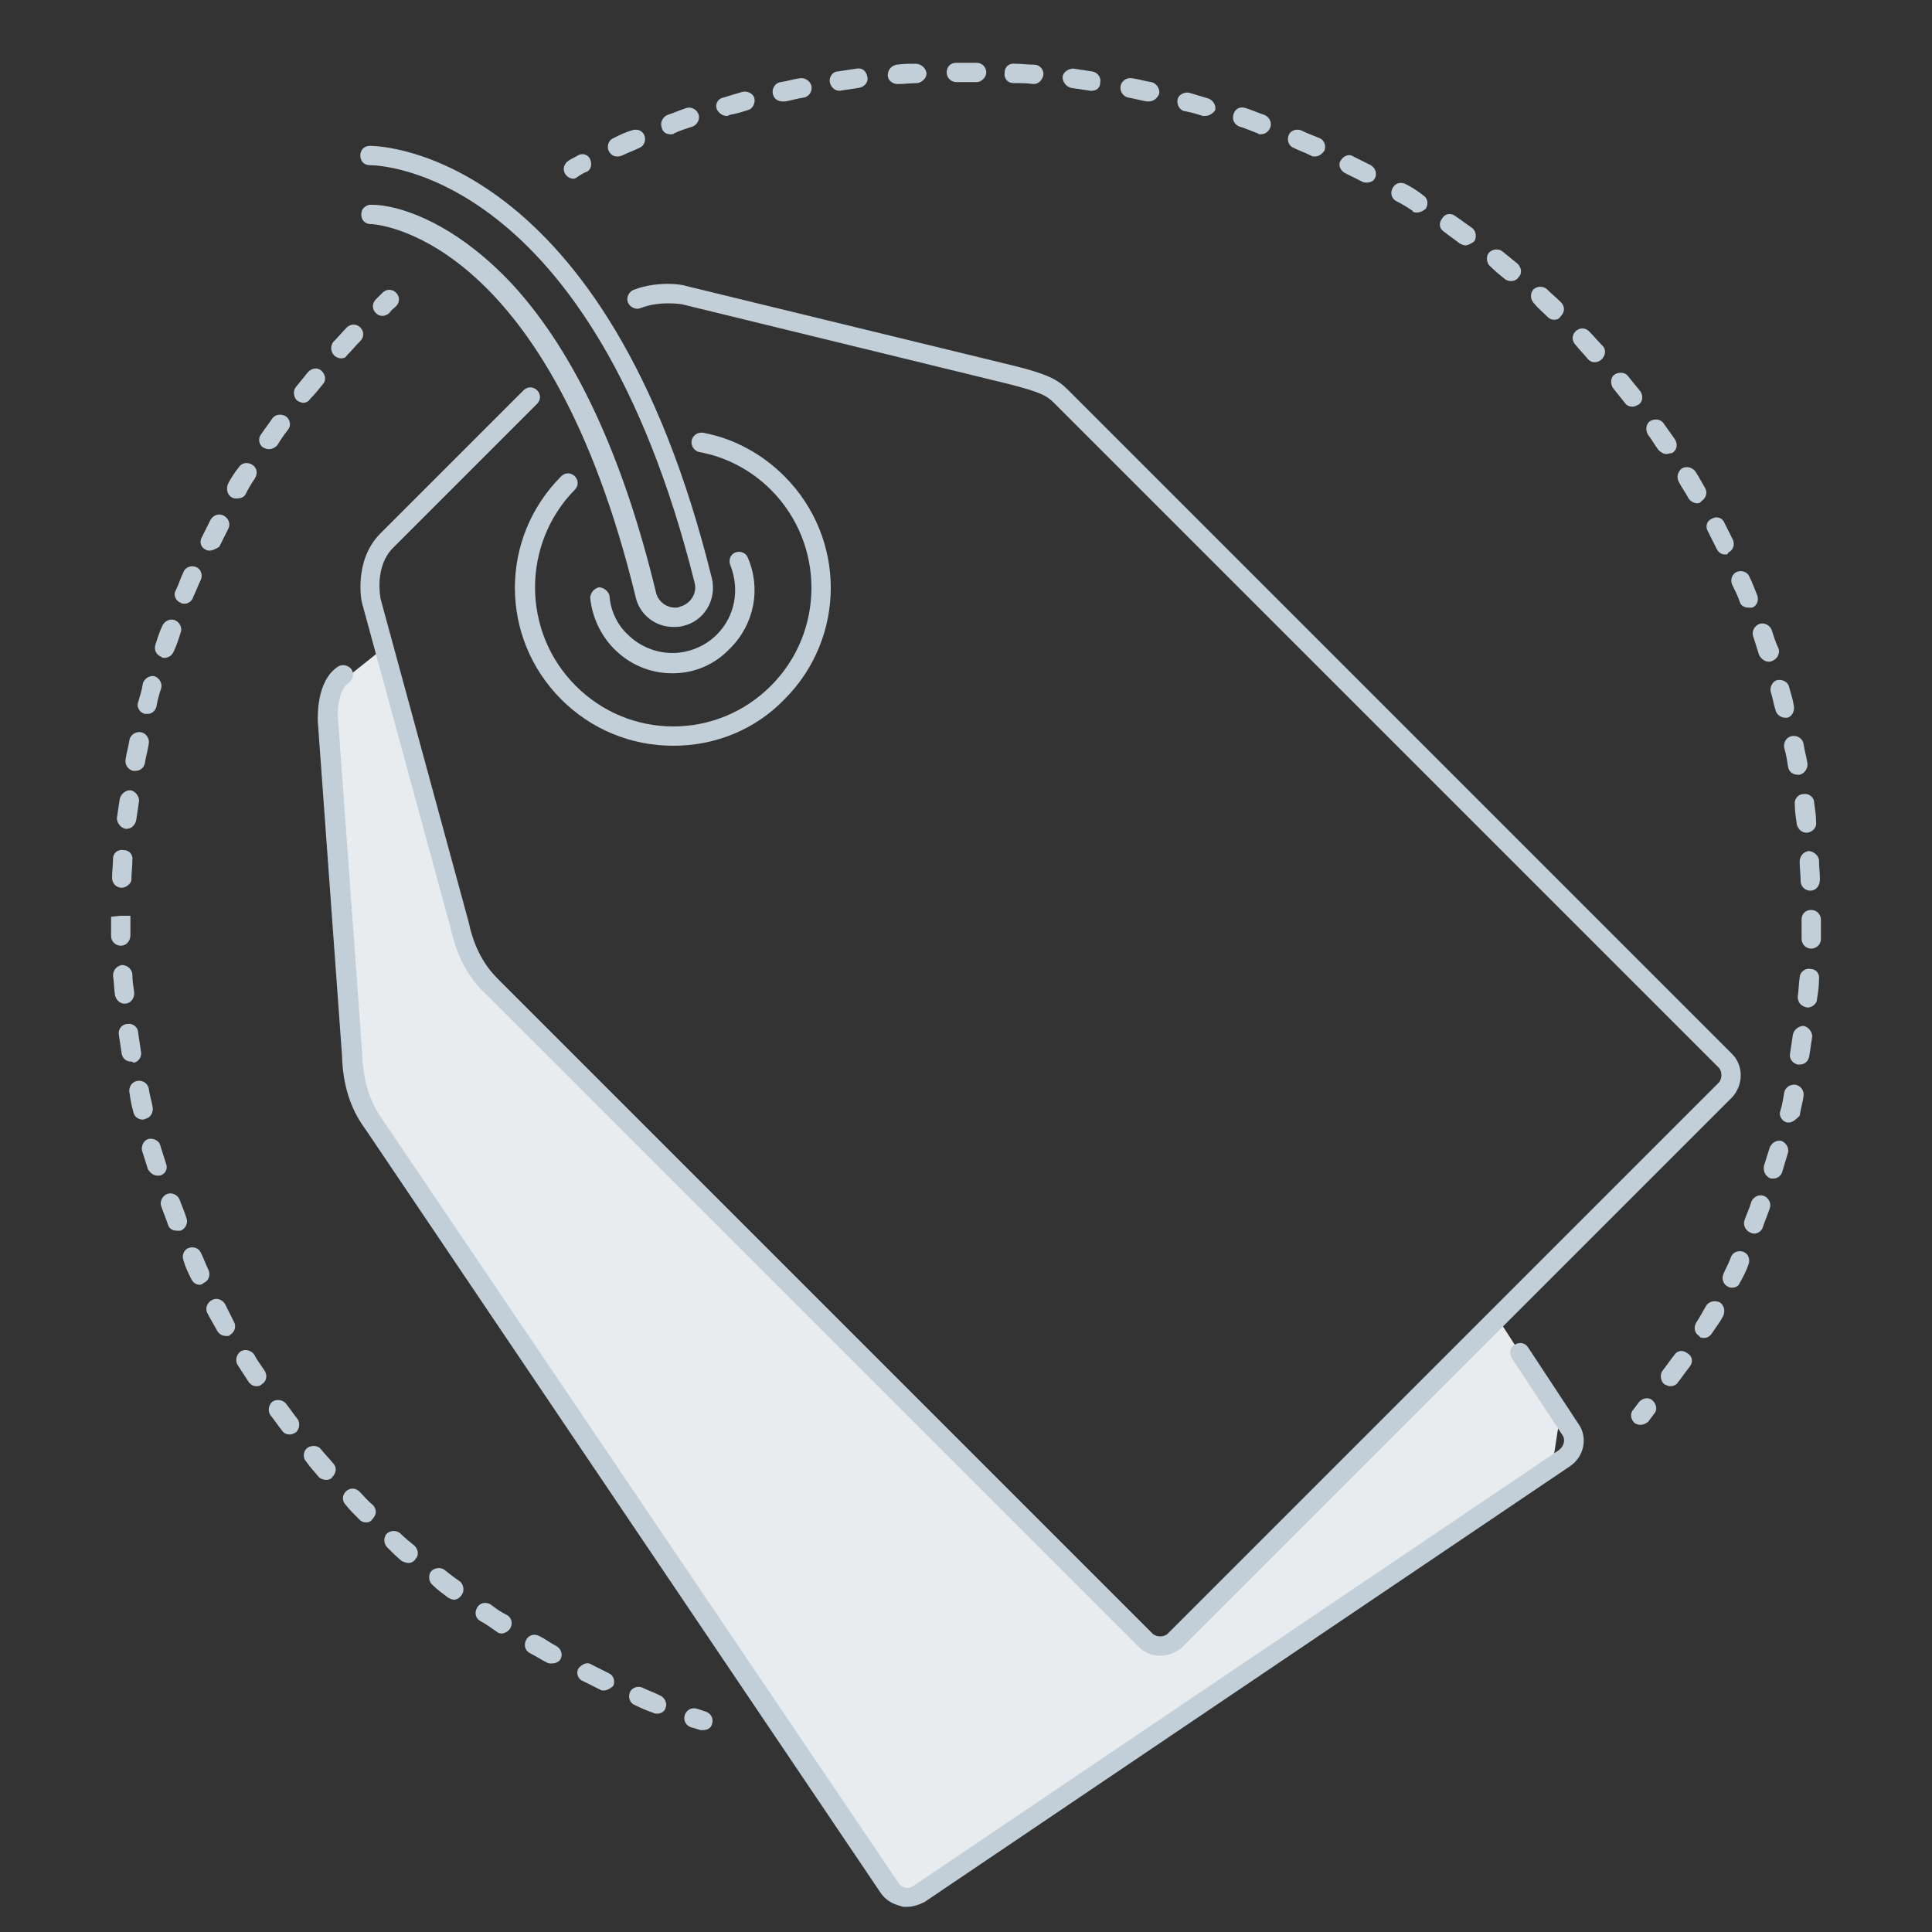 <svg xmlns="http://www.w3.org/2000/svg" xmlns:xlink="http://www.w3.org/1999/xlink" version="1.1" id="Layer_2" x="0px" y="0px" viewBox="0 0 200 200" enable-background="new 0 0 200 200" xml:space="preserve"><rect x="0" y="0" width="200" height="200" fill="#333333" stroke="none"/><g><polygon fill="#E9ECEE" points="39.7,67.1 48.3,98.3 118.5,169.8 121.6,169.8 155,136.4 161.5,146.5 160.7,151.7 93.5,196.4    90.9,193.8 38.9,116.7 36.6,111.3 33.8,71.8  "/></g><g><path fill="#C3CFD8" d="M120.1,171.4c-0.8,0-1.6-0.3-2.2-0.9l-67.4-67.4c-1-0.9-3-2.9-3.9-7.2l-9.1-33.4c-0.1-0.2-0.9-4.4,1.8-7.2   l14.9-14.9c0.4-0.4,1-0.4,1.4,0s0.4,1,0,1.4L40.7,56.7c-2,2-1.3,5.2-1.3,5.3l9.1,33.4c0.8,3.8,2.5,5.4,3.4,6.3l0.2,0.2l67.2,67.2   c0.4,0.4,1.2,0.4,1.6,0l57-57c0.4-0.4,0.4-1.2,0-1.6l-68.8-68.8c-0.7-0.7-1.3-1.1-4.9-2l-33.6-8.2c0,0,0,0,0,0c0,0-2.3-0.4-4.3,0.4   c-0.5,0.2-1.1-0.1-1.3-0.6c-0.2-0.5,0.1-1.1,0.6-1.3c2.6-1,5.3-0.5,5.4-0.4l33.7,8.2c3.7,0.9,4.8,1.5,5.8,2.5l68.8,68.8   c1.2,1.2,1.2,3.2,0,4.5l-57,57C121.7,171.1,120.9,171.4,120.1,171.4z"/></g><g><path fill="#C3CFD8" d="M93.8,197.4c-0.2,0-0.4,0-0.6-0.1c-0.8-0.2-1.5-0.6-2-1.3l-53.3-79c-0.8-1.1-2.4-3.4-2.5-7.8l-2.5-34.5   c0-0.4-0.2-4.2,2.1-5.7c0.5-0.3,1.1-0.1,1.4,0.3c0.3,0.5,0.1,1.1-0.3,1.4c-1.1,0.7-1.2,3-1.1,3.8l2.5,34.6c0.1,3.8,1.4,5.8,2.1,6.8   l0.2,0.3l53.2,78.7c0.2,0.3,0.4,0.4,0.7,0.5c0.3,0.1,0.6,0,0.9-0.2l66.8-45.1c0.5-0.4,0.7-1.1,0.3-1.6l-5.2-7.9   c-0.3-0.5-0.2-1.1,0.3-1.4c0.5-0.3,1.1-0.2,1.4,0.3l5.2,7.9c1,1.4,0.6,3.4-0.9,4.4l-66.8,45.1C95.1,197.2,94.5,197.4,93.8,197.4z"/></g><g><path fill="none" stroke="#C3CFD8" stroke-width="2" stroke-miterlimit="10" d="M65.7,56.9"/></g><g><path fill="#C3CFD8" d="M69.6,69.7c-2.3,0-4.4-0.9-6-2.5c-1.4-1.4-2.3-3.3-2.5-5.3c0-0.5,0.4-1,0.9-1.1c0.5,0,1,0.4,1.1,0.9   c0.1,1.5,0.8,3,1.9,4c1.2,1.2,2.9,1.9,4.6,1.9s3.4-0.7,4.6-1.9c1.9-1.9,2.4-4.7,1.4-7.2c-0.2-0.5,0-1.1,0.5-1.3   c0.5-0.2,1.1,0,1.3,0.5c1.4,3.2,0.7,6.9-1.8,9.4C74,68.8,71.9,69.7,69.6,69.7z"/></g><g><path fill="#C3CFD8" d="M69.7,77.2c-4.4,0-8.5-1.7-11.6-4.8c-6.4-6.4-6.4-16.7,0-23.1c0.4-0.4,1-0.4,1.4,0s0.4,1,0,1.4   C54,56.3,54,65.4,59.6,71c2.7,2.7,6.3,4.2,10.1,4.2c3.8,0,7.4-1.5,10.1-4.2c5.6-5.6,5.6-14.7,0-20.3c-2-2-4.6-3.4-7.4-3.9   c-0.5-0.1-0.9-0.6-0.8-1.2c0.1-0.5,0.6-0.9,1.2-0.8c3.2,0.6,6.1,2.2,8.4,4.5c6.4,6.4,6.4,16.7,0,23.1   C78.2,75.5,74.1,77.2,69.7,77.2z"/></g><g><g><path fill="#C3CFD8" d="M69.7,64.9c-1.9,0-3.5-1.3-3.9-3.1c-8.9-36.6-26-38.5-27.3-38.6h-0.1c-0.6,0-1-0.4-1-1    c0-0.3,0.1-0.6,0.4-0.8c0.1-0.1,0.2-0.1,0.4-0.2c0.1,0,0.2,0,0.2,0c0.4,0,0.9,0,1.9,0.2c2.5,0.5,7.4,2.3,12.8,8.1    c6.4,7,11.4,17.7,14.8,31.8c0.2,0.9,1,1.6,2,1.6c0.2,0,0.3,0,0.5-0.1c1.1-0.3,1.8-1.4,1.5-2.5C61.2,17.6,39.2,17.1,38.3,17.1    c-0.6,0-1-0.4-1-1s0.4-1,1-1h0c1,0,24.5,0.5,35.4,44.8c0.5,2.2-0.8,4.4-3,4.9C70.4,64.9,70,64.9,69.7,64.9z"/></g></g><g><g><path fill="#C3CFD8" d="M59.4,18.5c-0.4,0-0.7-0.2-0.9-0.5c-0.3-0.5-0.1-1.1,0.4-1.4c0.3-0.2,0.6-0.3,0.9-0.5    c0.5-0.3,1.1-0.1,1.3,0.4s0.1,1.1-0.4,1.3c-0.3,0.1-0.6,0.3-0.9,0.5C59.7,18.4,59.5,18.5,59.4,18.5z"/></g><g><path fill="#C3CFD8" d="M172.9,143.5c-0.2,0-0.4-0.1-0.6-0.2c-0.4-0.3-0.5-1-0.2-1.4c0.4-0.5,0.8-1.1,1.2-1.6    c0.3-0.5,0.9-0.6,1.4-0.2c0.5,0.3,0.6,0.9,0.2,1.4c-0.4,0.5-0.8,1.1-1.2,1.6C173.5,143.4,173.2,143.5,172.9,143.5z M176.4,138.5    c-0.2,0-0.4,0-0.5-0.2c-0.5-0.3-0.6-0.9-0.3-1.4c0.4-0.6,0.7-1.2,1-1.7c0.3-0.5,0.9-0.6,1.4-0.4c0.5,0.3,0.6,0.9,0.4,1.4    c-0.3,0.6-0.7,1.1-1.1,1.7C177,138.4,176.7,138.5,176.4,138.5z M179.3,133.3c-0.1,0-0.3,0-0.4-0.1c-0.5-0.2-0.7-0.8-0.5-1.3    c0.3-0.7,0.6-1.2,0.8-1.8c0.2-0.5,0.8-0.7,1.3-0.5c0.5,0.2,0.7,0.8,0.5,1.3c-0.2,0.6-0.5,1.2-0.9,1.9    C180,133.1,179.7,133.3,179.3,133.3z M181.6,127.7c-0.1,0-0.2,0-0.4-0.1c-0.5-0.2-0.8-0.8-0.6-1.3c0.2-0.6,0.5-1.2,0.7-1.9    c0.2-0.5,0.8-0.8,1.3-0.6c0.5,0.2,0.8,0.8,0.6,1.3c-0.2,0.6-0.5,1.3-0.7,1.9C182.4,127.4,182,127.7,181.6,127.7z M183.6,122    c-0.1,0-0.2,0-0.3,0c-0.5-0.2-0.8-0.7-0.7-1.3c0.2-0.6,0.4-1.3,0.6-1.9c0.2-0.5,0.7-0.8,1.2-0.7c0.5,0.2,0.8,0.7,0.7,1.2    c-0.2,0.7-0.4,1.3-0.6,2C184.4,121.7,184,122,183.6,122z M185.2,116.2c-0.1,0-0.2,0-0.2,0c-0.5-0.1-0.9-0.7-0.7-1.2    c0.2-0.6,0.3-1.3,0.4-1.9c0.1-0.5,0.6-0.9,1.2-0.8c0.5,0.1,0.9,0.6,0.8,1.2c-0.1,0.7-0.3,1.3-0.4,2    C186,115.8,185.6,116.2,185.2,116.2z M186.3,110.2c-0.1,0-0.1,0-0.2,0c-0.5-0.1-0.9-0.6-0.8-1.1c0.1-0.7,0.2-1.3,0.3-2    c0.1-0.5,0.6-0.9,1.1-0.9c0.5,0.1,0.9,0.6,0.9,1.1c-0.1,0.7-0.2,1.3-0.3,2C187.2,109.9,186.8,110.2,186.3,110.2z M187.1,104.3    C187.1,104.3,187.1,104.3,187.1,104.3c-0.6-0.1-1-0.5-1-1.1c0.1-0.7,0.1-1.3,0.2-2c0-0.5,0.5-1,1.1-0.9c0.6,0,1,0.5,0.9,1.1    c0,0.7-0.1,1.4-0.2,2C188.1,103.9,187.6,104.3,187.1,104.3z M187.5,98.2C187.5,98.2,187.5,98.2,187.5,98.2c-0.6,0-1-0.5-1-1    c0-0.7,0-1.3,0-2c0-0.6,0.4-1,1-1c0,0,0,0,0,0c0.6,0,1,0.5,1,1c0,0.7,0,1.4,0,2C188.5,97.8,188,98.2,187.5,98.2z M187.4,92.2    c-0.5,0-1-0.4-1-1c0-0.7-0.1-1.3-0.1-2c0-0.6,0.4-1,0.9-1.1c0.5,0,1,0.4,1.1,0.9c0,0.7,0.1,1.4,0.1,2    C188.4,91.7,188,92.2,187.4,92.2C187.4,92.2,187.4,92.2,187.4,92.2z M187,86.2c-0.5,0-0.9-0.4-1-0.9c-0.1-0.7-0.2-1.3-0.2-2    c-0.1-0.5,0.3-1.1,0.9-1.1c0.5-0.1,1.1,0.3,1.1,0.9c0.1,0.7,0.2,1.3,0.2,2c0.1,0.5-0.3,1-0.9,1.1C187,86.2,187,86.2,187,86.2z     M186.1,80.2c-0.5,0-0.9-0.3-1-0.8c-0.1-0.7-0.2-1.3-0.4-2c-0.1-0.5,0.2-1.1,0.8-1.2c0.5-0.1,1.1,0.2,1.2,0.8    c0.1,0.7,0.3,1.3,0.4,2c0.1,0.5-0.3,1.1-0.8,1.2C186.2,80.2,186.1,80.2,186.1,80.2z M184.8,74.3c-0.4,0-0.9-0.3-1-0.8    c-0.2-0.6-0.3-1.3-0.5-1.9c-0.1-0.5,0.2-1.1,0.7-1.2c0.5-0.1,1.1,0.2,1.2,0.7c0.2,0.7,0.4,1.3,0.5,2c0.1,0.5-0.2,1.1-0.7,1.2    C185,74.3,184.9,74.3,184.8,74.3z M183.1,68.5c-0.4,0-0.8-0.3-1-0.7c-0.2-0.6-0.4-1.3-0.6-1.9c-0.2-0.5,0.1-1.1,0.6-1.3    c0.5-0.2,1.1,0.1,1.3,0.6c0.2,0.6,0.4,1.3,0.7,1.9c0.2,0.5-0.1,1.1-0.6,1.3C183.3,68.5,183.2,68.5,183.1,68.5z M181,62.9    c-0.4,0-0.8-0.2-0.9-0.6c-0.2-0.6-0.5-1.2-0.8-1.8c-0.2-0.5,0-1.1,0.5-1.3c0.5-0.2,1.1,0,1.3,0.5c0.3,0.6,0.5,1.2,0.8,1.9    c0.2,0.5,0,1.1-0.5,1.3C181.3,62.9,181.2,62.9,181,62.9z M178.6,57.4c-0.4,0-0.7-0.2-0.9-0.6c-0.3-0.6-0.6-1.2-0.9-1.8    c-0.3-0.5-0.1-1.1,0.4-1.3c0.5-0.3,1.1-0.1,1.3,0.4c0.3,0.6,0.6,1.2,0.9,1.8c0.2,0.5,0,1.1-0.5,1.3    C178.9,57.4,178.7,57.4,178.6,57.4z M175.7,52.1c-0.3,0-0.7-0.2-0.9-0.5c-0.3-0.6-0.7-1.1-1-1.7c-0.3-0.5-0.1-1.1,0.3-1.4    c0.5-0.3,1.1-0.1,1.4,0.3c0.4,0.6,0.7,1.2,1,1.7c0.3,0.5,0.1,1.1-0.4,1.4C176.1,52,175.9,52.1,175.7,52.1z M172.5,47    c-0.3,0-0.6-0.2-0.8-0.4c-0.4-0.5-0.7-1.1-1.1-1.6c-0.3-0.5-0.2-1.1,0.2-1.4c0.5-0.3,1.1-0.2,1.4,0.2c0.4,0.6,0.8,1.1,1.2,1.7    c0.3,0.5,0.2,1.1-0.3,1.4C172.9,46.9,172.7,47,172.5,47z M169,42.1c-0.3,0-0.6-0.1-0.8-0.4c-0.4-0.5-0.8-1-1.2-1.5    c-0.3-0.4-0.3-1.1,0.1-1.4c0.4-0.3,1.1-0.3,1.4,0.1c0.4,0.5,0.9,1.1,1.3,1.6c0.3,0.4,0.3,1.1-0.2,1.4    C169.4,42,169.2,42.1,169,42.1z M165.1,37.5c-0.3,0-0.5-0.1-0.7-0.3c-0.4-0.5-0.9-1-1.3-1.5c-0.4-0.4-0.4-1,0-1.4    c0.4-0.4,1-0.4,1.4,0c0.5,0.5,0.9,1,1.4,1.5c0.4,0.4,0.3,1-0.1,1.4C165.6,37.4,165.3,37.5,165.1,37.5z M160.9,33.1    c-0.3,0-0.5-0.1-0.7-0.3c-0.5-0.5-1-0.9-1.4-1.4c-0.4-0.4-0.4-1-0.1-1.4c0.4-0.4,1-0.4,1.4-0.1c0.5,0.5,1,0.9,1.5,1.4    c0.4,0.4,0.4,1,0,1.4C161.4,33,161.2,33.1,160.9,33.1z M156.4,29.1c-0.2,0-0.5-0.1-0.6-0.2c-0.5-0.4-1-0.8-1.5-1.3    c-0.4-0.3-0.5-1-0.2-1.4c0.3-0.4,1-0.5,1.4-0.2c0.5,0.4,1.1,0.9,1.6,1.3c0.4,0.4,0.5,1,0.1,1.4C157,29,156.7,29.1,156.4,29.1z     M151.7,25.4c-0.2,0-0.4-0.1-0.6-0.2c-0.5-0.4-1.1-0.8-1.6-1.2c-0.5-0.3-0.6-0.9-0.2-1.4c0.3-0.5,0.9-0.6,1.4-0.2    c0.6,0.4,1.1,0.8,1.7,1.2c0.4,0.3,0.5,1,0.2,1.4C152.3,25.2,152,25.4,151.7,25.4z M146.7,22c-0.2,0-0.4,0-0.5-0.2    c-0.6-0.4-1.1-0.7-1.7-1c-0.5-0.3-0.6-0.9-0.3-1.4c0.3-0.5,0.9-0.6,1.4-0.3c0.6,0.3,1.2,0.7,1.7,1.1c0.5,0.3,0.6,0.9,0.3,1.4    C147.4,21.8,147,22,146.7,22z M141.5,18.9c-0.2,0-0.3,0-0.5-0.1c-0.6-0.3-1.2-0.6-1.8-0.9c-0.5-0.3-0.7-0.9-0.4-1.3    c0.3-0.5,0.9-0.7,1.3-0.4c0.6,0.3,1.2,0.6,1.8,0.9c0.5,0.3,0.7,0.9,0.4,1.4C142.2,18.7,141.9,18.9,141.5,18.9z M63.9,16.2    c-0.4,0-0.7-0.2-0.9-0.6c-0.2-0.5,0-1.1,0.5-1.3c0.6-0.3,1.2-0.6,1.9-0.8c0.5-0.2,1.1,0,1.3,0.5c0.2,0.5,0,1.1-0.5,1.3    c-0.6,0.3-1.2,0.5-1.8,0.8C64.1,16.2,64,16.2,63.9,16.2z M136.1,16.2c-0.1,0-0.3,0-0.4-0.1c-0.6-0.3-1.2-0.5-1.8-0.8    c-0.5-0.2-0.7-0.8-0.5-1.3c0.2-0.5,0.8-0.7,1.3-0.5c0.6,0.3,1.2,0.5,1.9,0.8c0.5,0.2,0.7,0.8,0.5,1.3    C136.8,16,136.5,16.2,136.1,16.2z M69.4,13.9c-0.4,0-0.8-0.2-0.9-0.7c-0.2-0.5,0.1-1.1,0.6-1.3c0.6-0.2,1.3-0.5,1.9-0.7    c0.5-0.2,1.1,0.1,1.3,0.6c0.2,0.5-0.1,1.1-0.6,1.3c-0.6,0.2-1.3,0.4-1.9,0.7C69.7,13.9,69.6,13.9,69.4,13.9z M130.5,13.9    c-0.1,0-0.2,0-0.3-0.1c-0.6-0.2-1.2-0.5-1.9-0.7c-0.5-0.2-0.8-0.7-0.6-1.3s0.7-0.8,1.3-0.6c0.6,0.2,1.3,0.5,1.9,0.7    c0.5,0.2,0.8,0.8,0.6,1.3C131.3,13.7,130.9,13.9,130.5,13.9z M75.2,12c-0.4,0-0.8-0.3-1-0.7c-0.2-0.5,0.1-1.1,0.7-1.2    c0.6-0.2,1.3-0.4,2-0.6c0.5-0.1,1.1,0.2,1.2,0.7c0.1,0.5-0.2,1.1-0.7,1.2c-0.6,0.2-1.3,0.4-1.9,0.5C75.4,12,75.3,12,75.2,12z     M124.8,12c-0.1,0-0.2,0-0.3,0c-0.6-0.2-1.3-0.4-1.9-0.5c-0.5-0.1-0.8-0.7-0.7-1.2c0.1-0.5,0.7-0.8,1.2-0.7c0.7,0.2,1.3,0.4,2,0.6    c0.5,0.2,0.8,0.7,0.7,1.2C125.6,11.7,125.2,12,124.8,12z M81,10.5c-0.5,0-0.9-0.3-1-0.8c-0.1-0.5,0.2-1.1,0.8-1.2    c0.7-0.1,1.3-0.3,2-0.4C83.3,8,83.9,8.4,84,8.9c0.1,0.5-0.2,1.1-0.8,1.2c-0.7,0.1-1.3,0.3-1.9,0.4C81.2,10.5,81.1,10.5,81,10.5z     M118.9,10.5c-0.1,0-0.1,0-0.2,0c-0.6-0.1-1.3-0.3-1.9-0.4c-0.5-0.1-0.9-0.6-0.8-1.2c0.1-0.5,0.6-0.9,1.2-0.8    c0.7,0.1,1.3,0.3,2,0.4c0.5,0.1,0.9,0.7,0.8,1.2C119.8,10.2,119.4,10.5,118.9,10.5z M86.9,9.4c-0.5,0-0.9-0.4-1-0.9    c-0.1-0.5,0.3-1.1,0.8-1.1c0.7-0.1,1.3-0.2,2-0.3c0.6-0.1,1,0.3,1.1,0.9c0.1,0.5-0.3,1-0.9,1.1c-0.7,0.1-1.3,0.2-2,0.3    C87,9.4,87,9.4,86.9,9.4z M113,9.4c0,0-0.1,0-0.1,0c-0.7-0.1-1.3-0.2-2-0.3c-0.5-0.1-0.9-0.6-0.9-1.1s0.6-0.9,1.1-0.9    c0.7,0.1,1.3,0.2,2,0.3c0.5,0.1,0.9,0.6,0.8,1.1C113.9,9.1,113.5,9.4,113,9.4z M92.9,8.7c-0.5,0-1-0.4-1-0.9c0-0.6,0.4-1,0.9-1.1    c0.7-0.1,1.4-0.1,2-0.1c0.5,0,1,0.4,1.1,0.9s-0.4,1-0.9,1.1C94.3,8.6,93.7,8.7,92.9,8.7C93,8.7,93,8.7,92.9,8.7z M107,8.7    C107,8.7,106.9,8.7,107,8.7c-0.7-0.1-1.4-0.1-2.1-0.1c-0.6,0-1-0.5-0.9-1.1c0-0.6,0.5-1,1.1-0.9c0.7,0,1.4,0.1,2,0.1    c0.5,0,1,0.5,0.9,1.1C107.9,8.3,107.5,8.7,107,8.7z M99,8.5c-0.5,0-1-0.4-1-1c0-0.6,0.4-1,1-1c0.4,0,0.7,0,1.1,0l1,0    c0.6,0,1,0.5,1,1c0,0.5-0.5,1-1,1c0,0,0,0,0,0l-1,0C99.7,8.5,99.3,8.5,99,8.5C99,8.5,99,8.5,99,8.5z"/></g><g><path fill="#C3CFD8" d="M169.8,147.5c-0.2,0-0.5-0.1-0.6-0.2c-0.4-0.4-0.5-1-0.1-1.4l0.6-0.8c0.4-0.4,1-0.5,1.4-0.1    c0.4,0.4,0.5,1,0.1,1.4l-0.6,0.8C170.3,147.4,170.1,147.5,169.8,147.5z"/></g></g><g><g><path fill="#C3CFD8" d="M72.8,179.1c-0.1,0-0.2,0-0.3,0c-0.3-0.1-0.6-0.2-1-0.3c-0.5-0.2-0.8-0.7-0.6-1.3c0.2-0.5,0.7-0.8,1.3-0.6    c0.3,0.1,0.6,0.2,0.9,0.3c0.5,0.2,0.8,0.7,0.6,1.3C73.6,178.9,73.2,179.1,72.8,179.1z"/></g><g><path fill="#C3CFD8" d="M68,177.4c-0.1,0-0.2,0-0.4-0.1c-0.6-0.2-1.3-0.5-1.9-0.8c-0.5-0.2-0.7-0.8-0.5-1.3    c0.2-0.5,0.8-0.7,1.3-0.5c0.6,0.3,1.2,0.5,1.8,0.8c0.5,0.2,0.8,0.8,0.6,1.3C68.8,177.2,68.4,177.4,68,177.4z M62.5,175    c-0.1,0-0.3,0-0.4-0.1c-0.6-0.3-1.2-0.6-1.8-0.9c-0.5-0.2-0.7-0.9-0.4-1.3s0.9-0.7,1.3-0.4c0.6,0.3,1.2,0.6,1.8,0.9    c0.5,0.2,0.7,0.8,0.5,1.3C63.2,174.8,62.8,175,62.5,175z M57.1,172.2c-0.2,0-0.3,0-0.5-0.1c-0.6-0.3-1.2-0.7-1.8-1    c-0.5-0.3-0.6-0.9-0.3-1.4s0.9-0.6,1.4-0.3c0.6,0.3,1.1,0.7,1.7,1c0.5,0.3,0.7,0.9,0.4,1.4C57.8,172.1,57.4,172.2,57.1,172.2z     M51.9,169.1c-0.2,0-0.4-0.1-0.5-0.2c-0.6-0.4-1.1-0.8-1.7-1.1c-0.5-0.3-0.6-0.9-0.3-1.4c0.3-0.5,0.9-0.6,1.4-0.3    c0.5,0.4,1.1,0.8,1.7,1.1c0.5,0.3,0.6,0.9,0.3,1.4C52.6,168.9,52.2,169.1,51.9,169.1z M47,165.6c-0.2,0-0.4-0.1-0.6-0.2    c-0.5-0.4-1.1-0.8-1.6-1.3c-0.4-0.3-0.5-1-0.2-1.4c0.3-0.4,1-0.5,1.4-0.2c0.5,0.4,1,0.8,1.6,1.2c0.4,0.3,0.5,1,0.2,1.4    C47.6,165.4,47.3,165.6,47,165.6z M42.3,161.8c-0.2,0-0.5-0.1-0.7-0.2c-0.5-0.4-1-0.9-1.5-1.4c-0.4-0.4-0.4-1-0.1-1.4    c0.4-0.4,1-0.4,1.4-0.1c0.5,0.5,1,0.9,1.5,1.3c0.4,0.4,0.5,1,0.1,1.4C42.9,161.6,42.6,161.8,42.3,161.8z M37.9,157.6    c-0.3,0-0.5-0.1-0.7-0.3c-0.5-0.5-1-1-1.4-1.5c-0.4-0.4-0.4-1,0-1.4c0.4-0.4,1-0.4,1.4,0c0.5,0.5,0.9,1,1.4,1.4    c0.4,0.4,0.4,1,0,1.4C38.4,157.5,38.2,157.6,37.9,157.6z M33.8,153.2c-0.3,0-0.6-0.1-0.8-0.3c-0.4-0.5-0.9-1-1.3-1.6    c-0.4-0.4-0.3-1.1,0.1-1.4c0.4-0.3,1.1-0.3,1.4,0.1c0.4,0.5,0.9,1,1.3,1.5c0.4,0.4,0.3,1-0.1,1.4C34.3,153.1,34,153.2,33.8,153.2z     M30,148.5c-0.3,0-0.6-0.1-0.8-0.4c-0.4-0.5-0.8-1.1-1.2-1.6c-0.3-0.4-0.2-1.1,0.2-1.4c0.4-0.3,1.1-0.2,1.4,0.2    c0.4,0.5,0.8,1.1,1.2,1.6c0.3,0.4,0.2,1.1-0.2,1.4C30.4,148.4,30.2,148.5,30,148.5z M26.5,143.5c-0.3,0-0.6-0.2-0.8-0.5    c-0.4-0.6-0.7-1.1-1.1-1.7c-0.3-0.5-0.1-1.1,0.3-1.4c0.5-0.3,1.1-0.1,1.4,0.3c0.3,0.6,0.7,1.1,1.1,1.7c0.3,0.5,0.2,1.1-0.3,1.4    C26.9,143.5,26.7,143.5,26.5,143.5z M23.4,138.3c-0.4,0-0.7-0.2-0.9-0.5c-0.3-0.6-0.7-1.2-1-1.8c-0.3-0.5-0.1-1.1,0.4-1.4    c0.5-0.3,1.1-0.1,1.4,0.4c0.3,0.6,0.6,1.2,0.9,1.8c0.3,0.5,0.1,1.1-0.4,1.4C23.8,138.3,23.6,138.3,23.4,138.3z M20.7,133    c-0.4,0-0.7-0.2-0.9-0.6c-0.3-0.6-0.6-1.2-0.8-1.9c-0.2-0.5,0-1.1,0.5-1.3c0.5-0.2,1.1,0,1.3,0.5c0.3,0.6,0.5,1.2,0.8,1.8    c0.2,0.5,0,1.1-0.5,1.3C21,132.9,20.8,133,20.7,133z M18.3,127.4c-0.4,0-0.8-0.2-0.9-0.6c-0.2-0.6-0.5-1.3-0.7-1.9    c-0.2-0.5,0.1-1.1,0.6-1.3s1.1,0.1,1.3,0.6c0.2,0.6,0.5,1.2,0.7,1.9c0.2,0.5-0.1,1.1-0.6,1.3C18.6,127.4,18.4,127.4,18.3,127.4z     M16.3,121.7c-0.4,0-0.8-0.3-1-0.7c-0.2-0.6-0.4-1.3-0.6-1.9c-0.1-0.5,0.2-1.1,0.7-1.2c0.5-0.1,1.1,0.2,1.2,0.7    c0.2,0.6,0.4,1.3,0.6,1.9c0.2,0.5-0.1,1.1-0.7,1.2C16.5,121.7,16.4,121.7,16.3,121.7z M14.8,115.9c-0.5,0-0.9-0.3-1-0.8    c-0.2-0.7-0.3-1.3-0.4-2c-0.1-0.5,0.2-1.1,0.8-1.2c0.5-0.1,1.1,0.2,1.2,0.8c0.1,0.7,0.3,1.3,0.4,1.9c0.1,0.5-0.2,1.1-0.7,1.2    C14.9,115.9,14.8,115.9,14.8,115.9z M13.6,109.9c-0.5,0-0.9-0.3-1-0.8c-0.1-0.7-0.2-1.3-0.3-2c-0.1-0.5,0.3-1.1,0.9-1.1    c0.5-0.1,1.1,0.3,1.1,0.9c0.1,0.7,0.2,1.3,0.3,2c0.1,0.5-0.3,1.1-0.8,1.1C13.7,109.9,13.7,109.9,13.6,109.9z M12.9,103.9    c-0.5,0-0.9-0.4-1-0.9c-0.1-0.7-0.1-1.4-0.2-2c0-0.6,0.4-1,0.9-1.1c0.6,0,1,0.4,1.1,0.9c0,0.7,0.1,1.3,0.2,2    C13.9,103.4,13.5,103.9,12.9,103.9C12.9,103.9,12.9,103.9,12.9,103.9z M12.5,97.9c-0.5,0-1-0.4-1-1c0-0.6,0-1.3,0-2l1-0.1h1    c0,0.7,0,1.4,0,2C13.5,97.4,13.1,97.9,12.5,97.9C12.5,97.9,12.5,97.9,12.5,97.9z M12.6,91.9C12.6,91.9,12.6,91.9,12.6,91.9    c-0.6,0-1-0.5-1-1c0-0.7,0.1-1.4,0.1-2c0-0.6,0.5-1,1.1-0.9c0.6,0,1,0.5,0.9,1.1c0,0.7-0.1,1.3-0.1,2    C13.6,91.4,13.1,91.9,12.6,91.9z M13.1,85.8c0,0-0.1,0-0.1,0c-0.5-0.1-0.9-0.6-0.9-1.1c0.1-0.7,0.2-1.4,0.3-2    c0.1-0.5,0.6-0.9,1.1-0.9c0.5,0.1,0.9,0.6,0.9,1.1c-0.1,0.7-0.2,1.3-0.3,2C14,85.4,13.6,85.8,13.1,85.8z M14,79.8    c-0.1,0-0.1,0-0.2,0c-0.5-0.1-0.9-0.6-0.8-1.2c0.1-0.7,0.3-1.3,0.4-2c0.1-0.5,0.6-0.9,1.2-0.8c0.5,0.1,0.9,0.6,0.8,1.2    c-0.1,0.7-0.3,1.3-0.4,2C14.9,79.5,14.5,79.8,14,79.8z M15.3,73.9c-0.1,0-0.2,0-0.3,0c-0.5-0.1-0.9-0.7-0.7-1.2    c0.2-0.7,0.4-1.3,0.5-2c0.2-0.5,0.7-0.8,1.2-0.7c0.5,0.2,0.8,0.7,0.7,1.2c-0.2,0.6-0.4,1.3-0.5,1.9C16.1,73.6,15.7,73.9,15.3,73.9    z M17,68.1c-0.1,0-0.2,0-0.3-0.1c-0.5-0.2-0.8-0.7-0.6-1.3c0.2-0.6,0.4-1.3,0.7-1.9c0.2-0.5,0.8-0.8,1.3-0.6    c0.5,0.2,0.8,0.8,0.6,1.3c-0.2,0.6-0.4,1.3-0.7,1.9C17.8,67.9,17.4,68.1,17,68.1z M19.1,62.5c-0.1,0-0.3,0-0.4-0.1    c-0.5-0.2-0.8-0.8-0.5-1.3c0.3-0.6,0.5-1.3,0.8-1.9c0.2-0.5,0.8-0.7,1.3-0.5c0.5,0.2,0.7,0.8,0.5,1.3c-0.3,0.6-0.5,1.2-0.8,1.8    C19.9,62.2,19.5,62.5,19.1,62.5z M21.7,57c-0.1,0-0.3,0-0.4-0.1c-0.5-0.2-0.7-0.8-0.4-1.3c0.3-0.6,0.6-1.2,0.9-1.8    c0.3-0.5,0.9-0.7,1.4-0.4c0.5,0.3,0.7,0.9,0.4,1.4c-0.3,0.6-0.6,1.2-0.9,1.8C22.4,56.8,22,57,21.7,57z M24.5,51.6    c-0.2,0-0.3,0-0.5-0.1c-0.5-0.3-0.6-0.9-0.4-1.4c0.3-0.6,0.7-1.2,1.1-1.7c0.3-0.5,0.9-0.6,1.4-0.3c0.5,0.3,0.6,0.9,0.3,1.4    c-0.4,0.6-0.7,1.1-1,1.7C25.2,51.5,24.9,51.6,24.5,51.6z M27.8,46.5c-0.2,0-0.4-0.1-0.6-0.2C26.8,46,26.7,45.4,27,45    c0.4-0.6,0.8-1.1,1.2-1.7c0.3-0.4,0.9-0.5,1.4-0.2c0.4,0.3,0.6,0.9,0.2,1.4c-0.4,0.5-0.8,1.1-1.1,1.6    C28.4,46.4,28.1,46.5,27.8,46.5z M31.4,41.7c-0.2,0-0.4-0.1-0.6-0.2c-0.4-0.3-0.5-1-0.2-1.4c0.4-0.5,0.9-1.1,1.3-1.6    c0.4-0.4,1-0.5,1.4-0.1c0.4,0.4,0.5,1,0.1,1.4c-0.4,0.5-0.8,1-1.3,1.5C32,41.5,31.7,41.7,31.4,41.7z M35.3,37.1    c-0.2,0-0.5-0.1-0.7-0.3c-0.4-0.4-0.4-1-0.1-1.4c0.5-0.5,0.9-1,1.4-1.5c0.4-0.4,1-0.4,1.4,0c0.4,0.4,0.4,1,0,1.4    c-0.5,0.5-0.9,1-1.4,1.5C35.8,37,35.6,37.1,35.3,37.1z"/></g><g><path fill="#C3CFD8" d="M39.6,32.7c-0.3,0-0.5-0.1-0.7-0.3c-0.4-0.4-0.4-1,0-1.4c0.2-0.2,0.5-0.5,0.7-0.7c0.4-0.4,1-0.4,1.4,0    c0.4,0.4,0.4,1,0,1.4c-0.2,0.2-0.5,0.4-0.7,0.7C40.1,32.6,39.8,32.7,39.6,32.7z"/></g></g><path fill="none" stroke="#C3CFD8" stroke-width="3" stroke-linecap="round" stroke-miterlimit="10" stroke-dasharray="2,5" d="  M320.7,0"/></svg>
